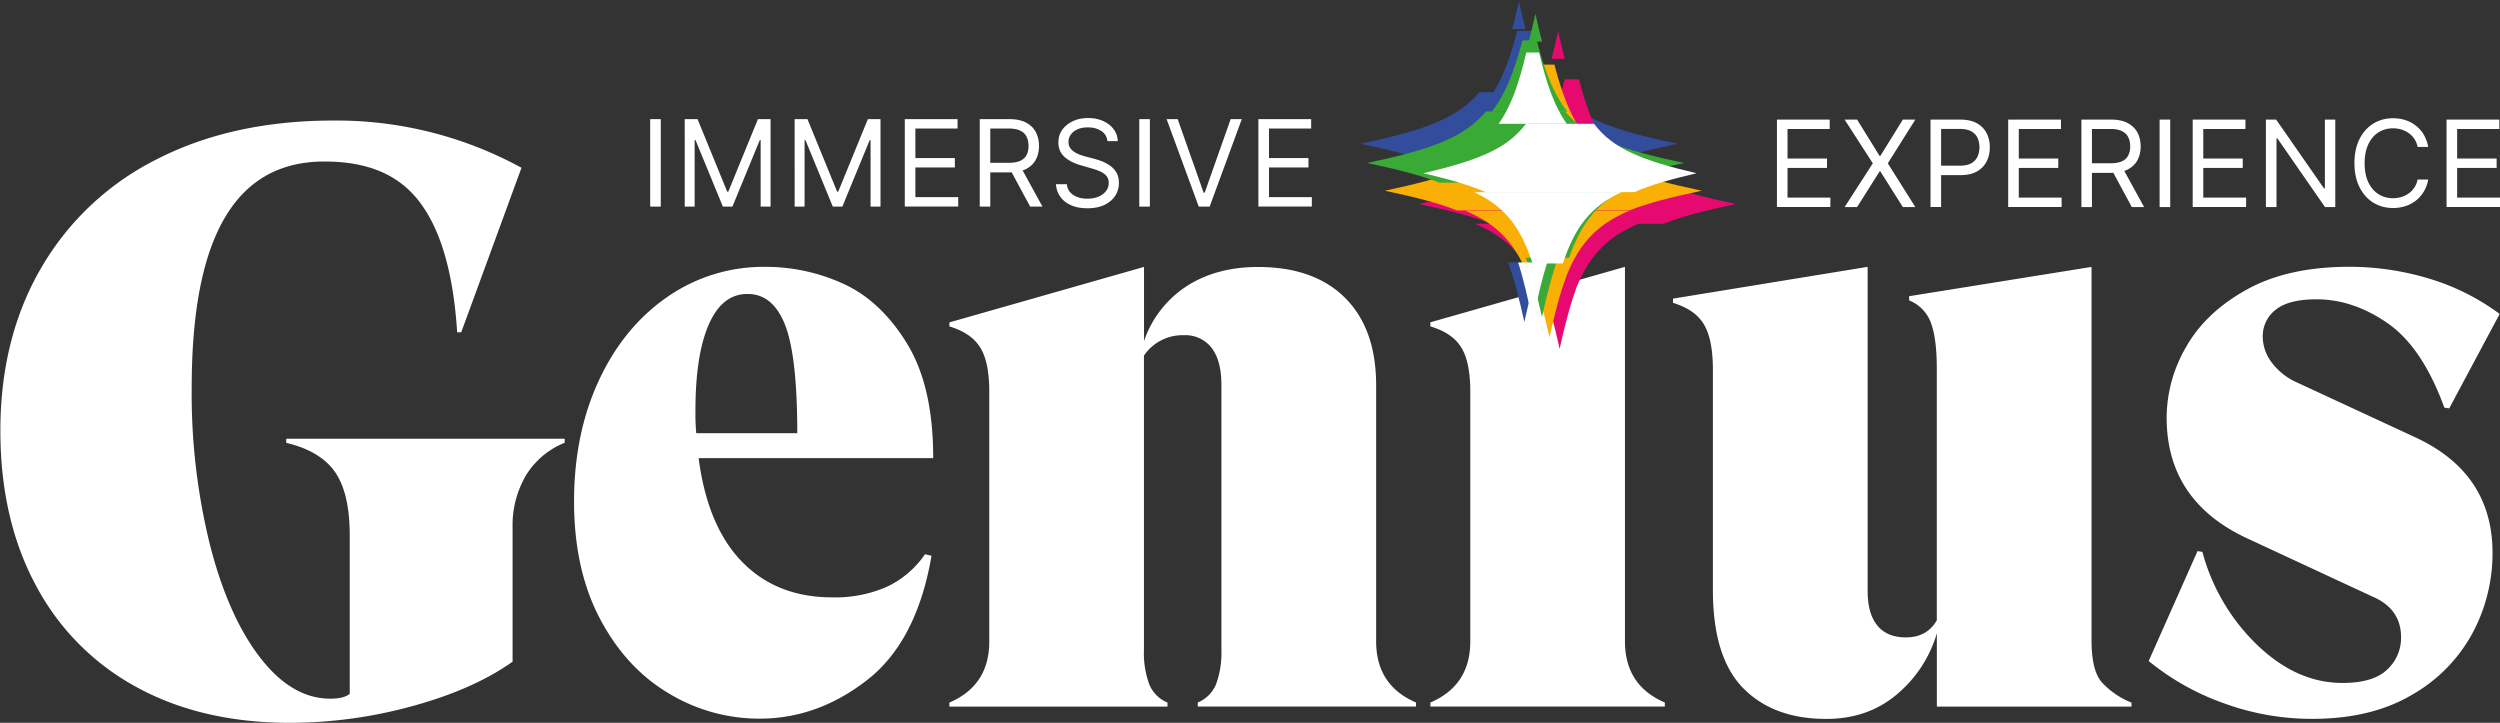 <svg width="460" height="133" fill="none" xmlns="http://www.w3.org/2000/svg"><rect width="100%" height="100%" fill="#333333" stroke="none"/><path fill-rule="evenodd" clip-rule="evenodd" d="M96.785 87.455a14.782 14.782 0 0 1 7.115-5.985v-.745H52.668v.758c4.197.993 7.19 2.793 8.99 5.388 1.8 2.596 2.694 6.494 2.694 11.685v29.092c-.695.608-1.9.906-3.6.906-4.694 0-8.99-2.52-12.889-7.561-3.899-5.042-6.966-11.933-9.213-20.674a115.786 115.786 0 0 1-3.378-28.993c0-27.963 8.146-41.609 24.424-41.609 7.686 0 13.51 2.235 17.458 7.376 3.949 5.153 6.27 13.161 6.966 24.05h.745l11.088-30.271a70.933 70.933 0 0 0-34.605-8.692c-12.28 0-23.046 2.335-32.284 7.016A50.94 50.94 0 0 0 7.633 49.199C2.59 57.816.07 67.824.07 79.235c0 10.877 2.173 20.364 6.519 28.447a45.335 45.335 0 0 0 18.5 18.724C33.088 130.802 42.525 133 53.414 133a85.324 85.324 0 0 0 22.475-3.08c7.487-2.048 13.633-4.768 18.426-8.17V97.028a18.08 18.08 0 0 1 2.471-9.573Zm31.178-11.945c0-6.804.82-12.094 2.471-15.843 1.652-3.738 4.023-5.6 7.128-5.575 3.091-.013 5.388 1.887 6.891 5.686 1.49 3.8 2.247 10.443 2.247 19.93h-18.588a39.653 39.653 0 0 1-.149-4.198Zm42.242 26.461a17.497 17.497 0 0 1-7.189 6.071 23.74 23.74 0 0 1-9.859 1.875c-6.817 0-12.342-2.173-16.589-6.518-4.246-4.334-6.928-10.704-8.021-19.097h43.161c.012-8.792-1.59-15.807-4.793-21.047-3.204-5.24-7.103-8.915-11.684-11.014A34.305 34.305 0 0 0 140.84 49.1a31.029 31.029 0 0 0-18.054 5.538c-5.352 3.7-9.549 8.816-12.591 15.36-3.042 6.543-4.569 13.956-4.569 22.25 0 8.382 1.589 15.596 4.793 21.643 3.203 6.047 7.425 10.616 12.665 13.708a32.18 32.18 0 0 0 16.7 4.631c7.103 0 13.683-2.371 19.78-7.115 6.084-4.743 10.033-12.354 11.833-22.846l-1.192-.298Zm90.345 27.291v.745h-40.156v-.745a6.19 6.19 0 0 0 3.365-3.377 16.933 16.933 0 0 0 .981-6.382V70.829c0-2.98-.596-5.252-1.801-6.817a6.085 6.085 0 0 0-5.103-2.334 8.592 8.592 0 0 0-7.351 3.75v54.087a16.9 16.9 0 0 0 .969 6.382 6.186 6.186 0 0 0 3.365 3.378v.745h-40.131v-.745c4.892-2.099 7.338-5.849 7.338-11.237V72.046c0-3.6-.546-6.295-1.651-8.083-1.105-1.8-2.993-3.092-5.687-3.9v-.744l35.81-10.207v13.646a19.55 19.55 0 0 1 7.859-10.107c3.639-2.347 8.009-3.526 13.113-3.526 6.891 0 12.23 1.9 16.03 5.687 3.799 3.799 5.699 9.138 5.711 16.03v47.208c.013 5.376 2.459 9.126 7.339 11.212Zm45.78.746v-.745c-4.892-2.087-7.338-5.849-7.338-11.262V49.1l-35.81 10.206v.745c2.707.808 4.607 2.099 5.699 3.9 1.105 1.787 1.652 4.482 1.652 8.083v45.991c0 5.389-2.446 9.139-7.339 11.238v.745h43.136Zm80.324-4.557a14.764 14.764 0 0 0 5.538 3.824v.745h-35.81v-13.497a23.102 23.102 0 0 1-7.413 11.287c-3.551 2.98-7.859 4.47-12.938 4.47-6.494 0-11.597-1.9-15.31-5.687-3.712-3.8-5.562-9.834-5.55-18.129V67.986c0-3.688-.546-6.457-1.651-8.295-1.093-1.837-2.993-3.153-5.687-3.96v-.783l35.81-5.848v59.625c0 2.794.596 4.93 1.8 6.382 1.192 1.453 2.943 2.173 5.24 2.173 2.595 0 4.495-1.055 5.687-3.141v-46.29c0-3.787-.373-6.643-1.118-8.53a7.008 7.008 0 0 0-3.973-4.048v-.77l33.562-5.389v68.901c.025 3.514.621 5.997 1.813 7.438Zm8.704-3.825a46.26 46.26 0 0 0 13.857 7.786 47.106 47.106 0 0 0 16.254 2.856c7.202 0 13.274-1.453 18.24-4.371a28.91 28.91 0 0 0 11.163-11.275 30.987 30.987 0 0 0 3.75-14.912c0-9.685-4.657-16.725-13.944-21.121l-22.015-10.207a11.844 11.844 0 0 1-4.756-3.8 8.005 8.005 0 0 1-1.564-4.643 6.132 6.132 0 0 1 2.396-4.954c1.602-1.28 4.098-1.913 7.5-1.913 4.507 0 8.878 1.478 13.112 4.42 4.234 2.944 7.711 8.109 10.405 15.51l.894.148 9.288-17.383a42.13 42.13 0 0 0-13.038-6.519 50.724 50.724 0 0 0-14.676-2.16c-7.512.012-13.783 1.403-18.824 4.197-5.041 2.793-8.766 6.32-11.163 10.566a26.033 26.033 0 0 0-3.576 12.963c0 10.194 4.892 17.582 14.677 22.177l23.219 10.79c3.489 1.49 5.24 3.998 5.24 7.487a7.935 7.935 0 0 1-2.545 5.923c-1.701 1.651-4.446 2.471-8.245 2.471-5.6 0-10.815-2.322-15.658-6.966a37.01 37.01 0 0 1-10.107-17.148l-.894-.149-8.99 20.227Z" fill="#fff"/><path d="M326.954 38.099V22.007h9.71v1.726h-7.76v5.438h7.264v1.726h-7.264v5.464h7.884v1.726h-9.834v.012ZM341.706 22.006l4.147 6.693h.124l4.147-6.693h2.297l-5.066 8.046 5.066 8.047h-2.297l-4.147-6.569h-.124l-4.147 6.569h-2.298l5.191-8.047-5.191-8.046h2.298ZM355.215 38.099V22.006h5.439c1.266 0 2.297.224 3.104.683.807.447 1.403 1.068 1.788 1.838s.583 1.627.583 2.583c0 .943-.198 1.813-.583 2.582-.385.77-.981 1.391-1.776 1.85-.807.46-1.825.683-3.079.683h-3.899v-1.738h3.837c.869 0 1.564-.149 2.086-.447a2.7 2.7 0 0 0 1.142-1.217c.236-.509.36-1.093.36-1.738 0-.646-.124-1.217-.36-1.726-.236-.51-.621-.907-1.155-1.205-.534-.285-1.229-.434-2.111-.434h-3.427v14.366h-1.949v.013ZM369.507 38.099V22.006h9.71v1.726h-7.761v5.439h7.264v1.726h-7.264v5.463h7.885v1.726h-9.834v.013ZM382.979 38.099V22.006h5.438c1.254 0 2.285.211 3.092.646.807.435 1.403 1.018 1.788 1.75.385.746.584 1.59.584 2.534 0 .944-.199 1.788-.584 2.52-.385.733-.981 1.304-1.788 1.726-.807.423-1.825.621-3.067.621h-4.395V30.04h4.333c.857 0 1.552-.124 2.074-.372.521-.249.906-.609 1.142-1.068.236-.46.36-1.019.36-1.664 0-.646-.124-1.205-.36-1.689s-.621-.857-1.155-1.117c-.534-.261-1.229-.398-2.098-.398h-3.427V38.1h-1.937Zm7.574-7.227 3.961 7.227h-2.26l-3.899-7.227h2.198ZM399.319 22.006V38.1h-1.949V22.006h1.949ZM403.454 38.099V22.006h9.71v1.726h-7.761v5.439h7.264v1.726h-7.264v5.463h7.885v1.726h-9.834v.013ZM429.691 22.006V38.1h-1.888l-8.766-12.64h-.161v12.64h-1.95V22.006h1.888l8.803 12.665h.162V22.006h1.912ZM446.789 27.035h-1.95a4.02 4.02 0 0 0-.596-1.478 4.053 4.053 0 0 0-1.043-1.067 4.732 4.732 0 0 0-1.353-.659 5.312 5.312 0 0 0-1.54-.223c-.968 0-1.863.248-2.645.732-.794.497-1.415 1.217-1.875 2.173-.459.956-.695 2.136-.695 3.527 0 1.39.236 2.57.695 3.526.46.956 1.093 1.689 1.875 2.173.782.497 1.664.733 2.645.733.534 0 1.043-.075 1.54-.224a4.43 4.43 0 0 0 1.353-.658c.41-.286.758-.646 1.043-1.08.286-.422.484-.919.596-1.478h1.95c-.149.82-.41 1.565-.808 2.21a5.944 5.944 0 0 1-1.44 1.652 6.307 6.307 0 0 1-1.937 1.03 7.27 7.27 0 0 1-2.285.348c-1.378 0-2.595-.335-3.663-1.006-1.067-.67-1.912-1.626-2.52-2.855-.609-1.242-.919-2.707-.919-4.396s.31-3.166.919-4.396c.608-1.241 1.453-2.185 2.52-2.855 1.068-.67 2.285-1.006 3.663-1.006.808 0 1.577.112 2.285.348.72.235 1.366.583 1.937 1.03a5.944 5.944 0 0 1 1.44 1.652c.385.682.659 1.415.808 2.247ZM450.166 38.099V22.006h9.71v1.726h-7.761v5.439h7.264v1.726h-7.264v5.463H460v1.726h-9.834v.013ZM121.581 21.919V38.01h-1.949V21.92h1.949ZM126.026 21.92h2.322l5.464 13.36h.186l5.463-13.36h2.322v16.092h-1.825v-12.23h-.161l-5.029 12.23h-1.763l-5.029-12.23h-.162v12.23h-1.825V21.92h.037ZM146.253 21.92h2.322l5.464 13.36h.186l5.463-13.36h2.322v16.092h-1.825v-12.23h-.161l-5.029 12.23h-1.763l-5.029-12.23h-.162v12.23h-1.825V21.92h.037ZM166.48 38.012V21.92h9.71v1.726h-7.76v5.438h7.264v1.726h-7.264v5.464h7.884V38h-9.834v.012ZM180.275 38.012V21.92h5.439c1.254 0 2.284.211 3.092.646.807.422 1.403 1.018 1.788 1.75.385.745.583 1.59.583 2.533 0 .944-.198 1.788-.583 2.521-.385.733-.981 1.304-1.788 1.726-.808.422-1.826.62-3.067.62h-4.396v-1.762h4.334c.856 0 1.552-.125 2.073-.373.522-.248.907-.608 1.142-1.068.236-.46.361-1.018.361-1.664 0-.645-.125-1.204-.361-1.688-.235-.485-.62-.857-1.154-1.118-.534-.26-1.23-.397-2.099-.397h-3.427v14.366h-1.937Zm7.574-7.227 3.961 7.227h-2.259l-3.899-7.227h2.197ZM203.768 25.943c-.1-.795-.472-1.416-1.143-1.85-.67-.435-1.49-.658-2.47-.658-.708 0-1.329.112-1.863.347-.534.236-.944.547-1.242.956a2.26 2.26 0 0 0-.447 1.379c0 .434.1.794.311 1.105.211.31.472.559.794.757.323.199.671.373 1.019.497.347.124.683.236.981.31l1.639.435c.422.112.881.26 1.403.46.521.198 1.005.459 1.49.794.471.335.869.757 1.179 1.279.311.521.46 1.155.46 1.912a4.23 4.23 0 0 1-.683 2.36c-.447.707-1.118 1.253-1.975 1.676-.869.41-1.912.62-3.153.62-1.155 0-2.148-.186-2.993-.558-.844-.373-1.502-.894-1.974-1.553-.484-.67-.745-1.44-.807-2.321h2.011c.05.608.261 1.105.621 1.502s.82.683 1.366.882c.546.198 1.142.285 1.788.285.745 0 1.416-.124 1.999-.36.596-.248 1.056-.584 1.403-1.018.348-.435.522-.944.522-1.54 0-.534-.149-.968-.447-1.303-.298-.336-.696-.609-1.18-.82a11.165 11.165 0 0 0-1.577-.546l-1.974-.572c-1.254-.36-2.247-.881-2.98-1.552-.733-.67-1.105-1.552-1.105-2.632 0-.906.248-1.689.732-2.36.485-.67 1.155-1.191 1.975-1.576.819-.385 1.763-.559 2.781-.559 1.043 0 1.962.186 2.769.559.807.372 1.453.87 1.925 1.515.471.633.72 1.366.745 2.173h-1.9v-.025ZM211.578 21.92v16.092h-1.949V21.92h1.949ZM216.694 21.92l4.78 13.547h.186l4.781-13.547h2.049l-5.911 16.092h-2.011l-5.911-16.092h2.037ZM231.544 38.012V21.92h9.71v1.726h-7.76v5.438h7.263v1.726h-7.263v5.464h7.884V38h-9.834v.012Z" fill="#fff"/><path d="M250.318 26.452c5.526 1.155 9.834 2.26 13.286 3.626h31.737c3.452-1.366 7.773-2.471 13.286-3.626-11.522-2.434-17.818-4.619-21.903-9.486h-14.515c-4.085 4.867-10.368 7.052-21.891 9.486ZM278.393 45.71h6.183c2.496-6.804 5.749-10.467 11.945-13.111h-30.073c6.196 2.632 9.461 6.307 11.945 13.112ZM266.448 32.598h30.073c.273-.111.546-.223.832-.335h-31.737c.285.1.558.211.832.335ZM280.479 59.22c.968-4.359 1.899-7.935 2.967-10.927h-5.947c1.08 2.992 2.011 6.568 2.98 10.927ZM278.517 46.046h5.947c.038-.112.075-.223.124-.335h-6.183c.025.112.074.223.112.335Z" fill="#314D9C"/><path d="M273.513 18.803h13.944c-2.471-3.092-4.123-7.227-5.662-13.112h-2.62c-1.552 5.885-3.204 10.02-5.662 13.112ZM274.233 19.139h14.515c-.099-.112-.199-.223-.285-.335h-13.944c-.1.112-.199.223-.286.335ZM279.473.24c-.571 2.558-.497 2.322-1.217 5.104h2.446c-.41-1.577-.819-3.266-1.229-5.104Z" fill="#314D9C"/><path d="M261.071 37.54c5.526 1.155 9.834 2.26 13.286 3.626h31.737c3.452-1.365 7.773-2.47 13.286-3.625-11.523-2.434-17.818-4.62-21.903-9.487h-14.515c-4.073 4.855-10.368 7.053-21.891 9.487ZM283.347 54.279h6.183c2.496-6.805 5.749-10.468 11.945-13.113h-30.073c6.196 2.645 9.461 6.308 11.945 13.113Z" fill="#E6096F"/><path d="M286.973 64.2c.968-4.36 1.899-7.935 2.967-10.928h-5.948c1.081 2.993 2.012 6.581 2.981 10.927ZM282.254 27.706h13.944c-2.471-3.091-4.122-7.226-5.662-13.112h-2.62c-1.552 5.886-3.191 10.033-5.662 13.112ZM281.969 28.054h14.515a6.545 6.545 0 0 1-.286-.335h-13.944a7.059 7.059 0 0 1-.285.335ZM286.699 5.729a149.095 149.095 0 0 1-1.217 5.103h2.447c-.423-1.577-.82-3.266-1.23-5.103Z" fill="#E6096F"/><path d="M254.801 35.094c5.525 1.155 9.834 2.26 13.286 3.626h31.737c3.452-1.366 7.773-2.47 13.286-3.626-11.523-2.433-17.818-4.619-21.903-9.486h-14.503c-4.085 4.867-10.381 7.053-21.903 9.486ZM281.609 51.907h6.183c2.496-6.805 5.749-10.468 11.945-13.113h-30.073c6.196 2.633 9.461 6.308 11.945 13.113Z" fill="#F9AF03"/><path d="M285.11 62.088c.969-4.358 1.9-7.934 2.968-10.927h-5.948c1.068 2.993 1.999 6.569 2.98 10.927ZM277.734 25h13.944c-2.47-3.093-4.122-7.227-5.662-13.113h-2.619c-1.553 5.886-3.192 10.02-5.663 13.112ZM282.006 6.424c-.41 1.838-.807 3.526-1.217 5.103h2.446a126.15 126.15 0 0 1-1.229-5.103Z" fill="#F9AF03"/><path d="M251.548 29.99c5.525 1.155 9.834 2.26 13.285 3.626h31.738c3.452-1.366 7.773-2.47 13.286-3.626-11.523-2.433-17.818-4.619-21.904-9.486h-14.515c-4.072 4.867-10.368 7.053-21.89 9.486ZM282.639 47.076h6.184c2.495-6.804 5.749-10.467 11.945-13.112h-30.074c6.196 2.633 9.462 6.308 11.945 13.112ZM270.694 33.952h30.074c.273-.112.546-.224.831-.336h-31.737c.286.112.571.224.832.336ZM283.719 58.338c.969-4.358 1.9-7.934 2.968-10.926h-5.948c1.081 2.992 2.012 6.568 2.98 10.926ZM282.763 47.411h5.948c.037-.111.074-.223.124-.335h-6.184c.025.112.075.224.112.335Z" fill="#39AA35"/><path d="M274.469 20.542h13.944c-2.471-3.092-4.122-7.227-5.662-13.112h-2.62c-1.552 5.885-3.204 10.032-5.662 13.112Z" fill="#39AA35"/><path d="M261.891 31.878c4.768 1.105 8.48 2.173 11.46 3.477h27.367c2.98-1.317 6.693-2.372 11.461-3.477-9.934-2.334-15.36-4.433-18.886-9.102h-12.516c-3.527 4.67-8.953 6.768-18.886 9.102ZM282.006 48.479h5.563c2.235-6.805 5.165-10.468 10.74-13.112h-27.044c5.575 2.632 8.506 6.307 10.741 13.112Z" fill="#fff"/><path d="M282.018 59.22c.869-4.36 1.714-7.935 2.67-10.928h-5.339c.956 2.993 1.788 6.569 2.669 10.927ZM275.748 22.776h12.541c-2.223-3.092-3.7-7.226-5.091-13.112h-2.359c-1.391 5.886-2.869 10.033-5.091 13.112Z" fill="#fff"/><path d="M282.515 2.55c-.41 1.837-.807 3.526-1.217 5.103h2.446c-.422-1.565-.819-3.266-1.229-5.104Z" fill="#39AA35"/></svg>